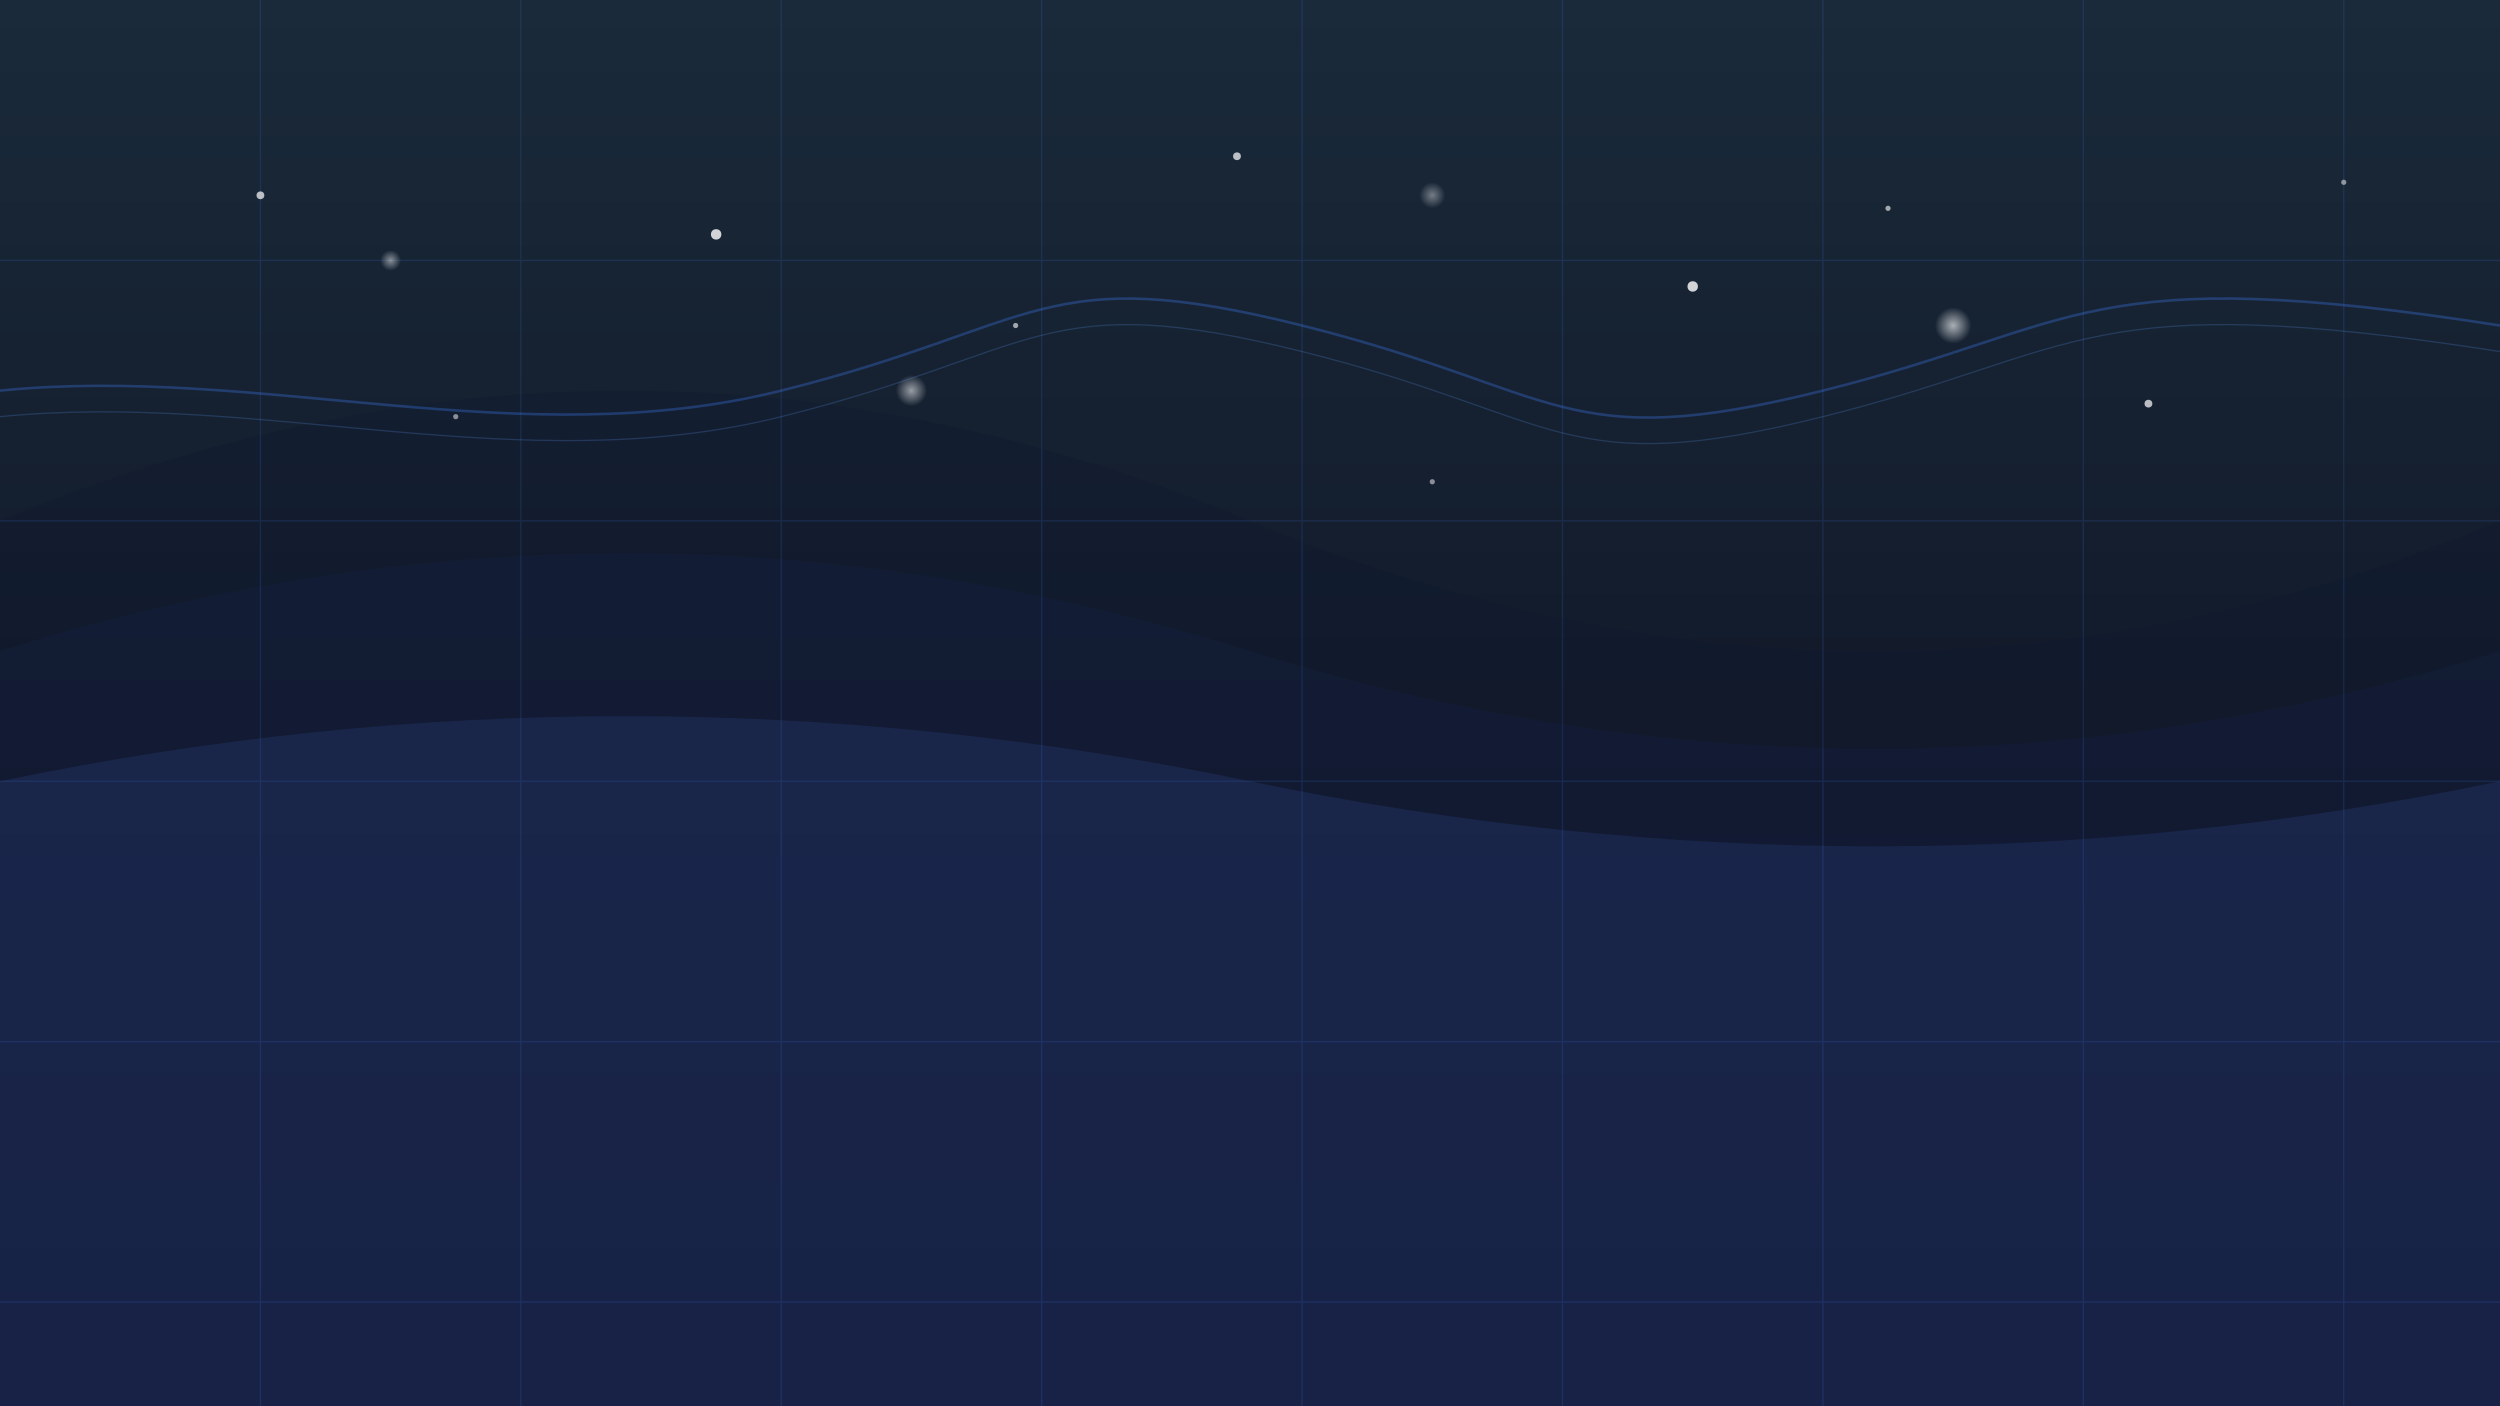 <svg xmlns="http://www.w3.org/2000/svg" viewBox="0 0 1920 1080">
  <rect x="0" y="0" width="1920" height="1080" fill="#808080" stroke="none"/>
  <!-- Gradient background -->
  <defs>
    <linearGradient id="bgGradient" x1="0%" y1="0%" x2="0%" y2="100%">
      <stop offset="0%" style="stop-color:#1a2a3a;stop-opacity:1" />
      <stop offset="100%" style="stop-color:#0a0a1a;stop-opacity:1" />
    </linearGradient>
    
    <!-- Particle effect -->
    <radialGradient id="particleGlow" cx="50%" cy="50%" r="50%" fx="50%" fy="50%">
      <stop offset="0%" style="stop-color:#ffffff;stop-opacity:0.8" />
      <stop offset="100%" style="stop-color:#ffffff;stop-opacity:0" />
    </radialGradient>
  </defs>
  
  <!-- Background -->
  <rect width="1920" height="1080" fill="url(#bgGradient)" />
  
  <!-- Decorative elements -->
  <!-- Abstract shapes -->
  <path d="M0,400 Q480,200 960,400 T1920,400 L1920,1080 L0,1080 Z" fill="#101830" opacity="0.3" />
  <path d="M0,500 Q480,350 960,500 T1920,500 L1920,1080 L0,1080 Z" fill="#152040" opacity="0.4" />
  <path d="M0,600 Q480,500 960,600 T1920,600 L1920,1080 L0,1080 Z" fill="#203060" opacity="0.5" />
  
  <!-- Grid lines -->
  <g opacity="0.15">
    <line x1="0" y1="200" x2="1920" y2="200" stroke="#4080ff" stroke-width="1" />
    <line x1="0" y1="400" x2="1920" y2="400" stroke="#4080ff" stroke-width="1" />
    <line x1="0" y1="600" x2="1920" y2="600" stroke="#4080ff" stroke-width="1" />
    <line x1="0" y1="800" x2="1920" y2="800" stroke="#4080ff" stroke-width="1" />
    <line x1="0" y1="1000" x2="1920" y2="1000" stroke="#4080ff" stroke-width="1" />
    
    <line x1="200" y1="0" x2="200" y2="1080" stroke="#4080ff" stroke-width="1" />
    <line x1="400" y1="0" x2="400" y2="1080" stroke="#4080ff" stroke-width="1" />
    <line x1="600" y1="0" x2="600" y2="1080" stroke="#4080ff" stroke-width="1" />
    <line x1="800" y1="0" x2="800" y2="1080" stroke="#4080ff" stroke-width="1" />
    <line x1="1000" y1="0" x2="1000" y2="1080" stroke="#4080ff" stroke-width="1" />
    <line x1="1200" y1="0" x2="1200" y2="1080" stroke="#4080ff" stroke-width="1" />
    <line x1="1400" y1="0" x2="1400" y2="1080" stroke="#4080ff" stroke-width="1" />
    <line x1="1600" y1="0" x2="1600" y2="1080" stroke="#4080ff" stroke-width="1" />
    <line x1="1800" y1="0" x2="1800" y2="1080" stroke="#4080ff" stroke-width="1" />
  </g>
  
  <!-- Particles -->
  <g>
    <circle cx="200" cy="150" r="3" fill="#ffffff" opacity="0.7" />
    <circle cx="350" cy="320" r="2" fill="#ffffff" opacity="0.5" />
    <circle cx="550" cy="180" r="4" fill="#ffffff" opacity="0.8" />
    <circle cx="780" cy="250" r="2" fill="#ffffff" opacity="0.6" />
    <circle cx="950" cy="120" r="3" fill="#ffffff" opacity="0.7" />
    <circle cx="1100" cy="370" r="2" fill="#ffffff" opacity="0.5" />
    <circle cx="1300" cy="220" r="4" fill="#ffffff" opacity="0.8" />
    <circle cx="1450" cy="160" r="2" fill="#ffffff" opacity="0.6" />
    <circle cx="1650" cy="310" r="3" fill="#ffffff" opacity="0.7" />
    <circle cx="1800" cy="140" r="2" fill="#ffffff" opacity="0.5" />
  </g>
  
  <!-- Larger glowing particles -->
  <g>
    <circle cx="300" cy="200" r="8" fill="url(#particleGlow)" opacity="0.6" />
    <circle cx="700" cy="300" r="12" fill="url(#particleGlow)" opacity="0.7" />
    <circle cx="1100" cy="150" r="10" fill="url(#particleGlow)" opacity="0.5" />
    <circle cx="1500" cy="250" r="14" fill="url(#particleGlow)" opacity="0.8" />
  </g>
  
  <!-- Abstract energy flow -->
  <path d="M0,300 C200,280 400,350 600,300 S800,200 1000,250 S1200,350 1400,300 S1600,200 1920,250" 
        stroke="#4080ff" stroke-width="2" fill="none" opacity="0.3" />
  
  <path d="M0,320 C200,300 400,370 600,320 S800,220 1000,270 S1200,370 1400,320 S1600,220 1920,270" 
        stroke="#60a0ff" stroke-width="1" fill="none" opacity="0.2" />
</svg>
